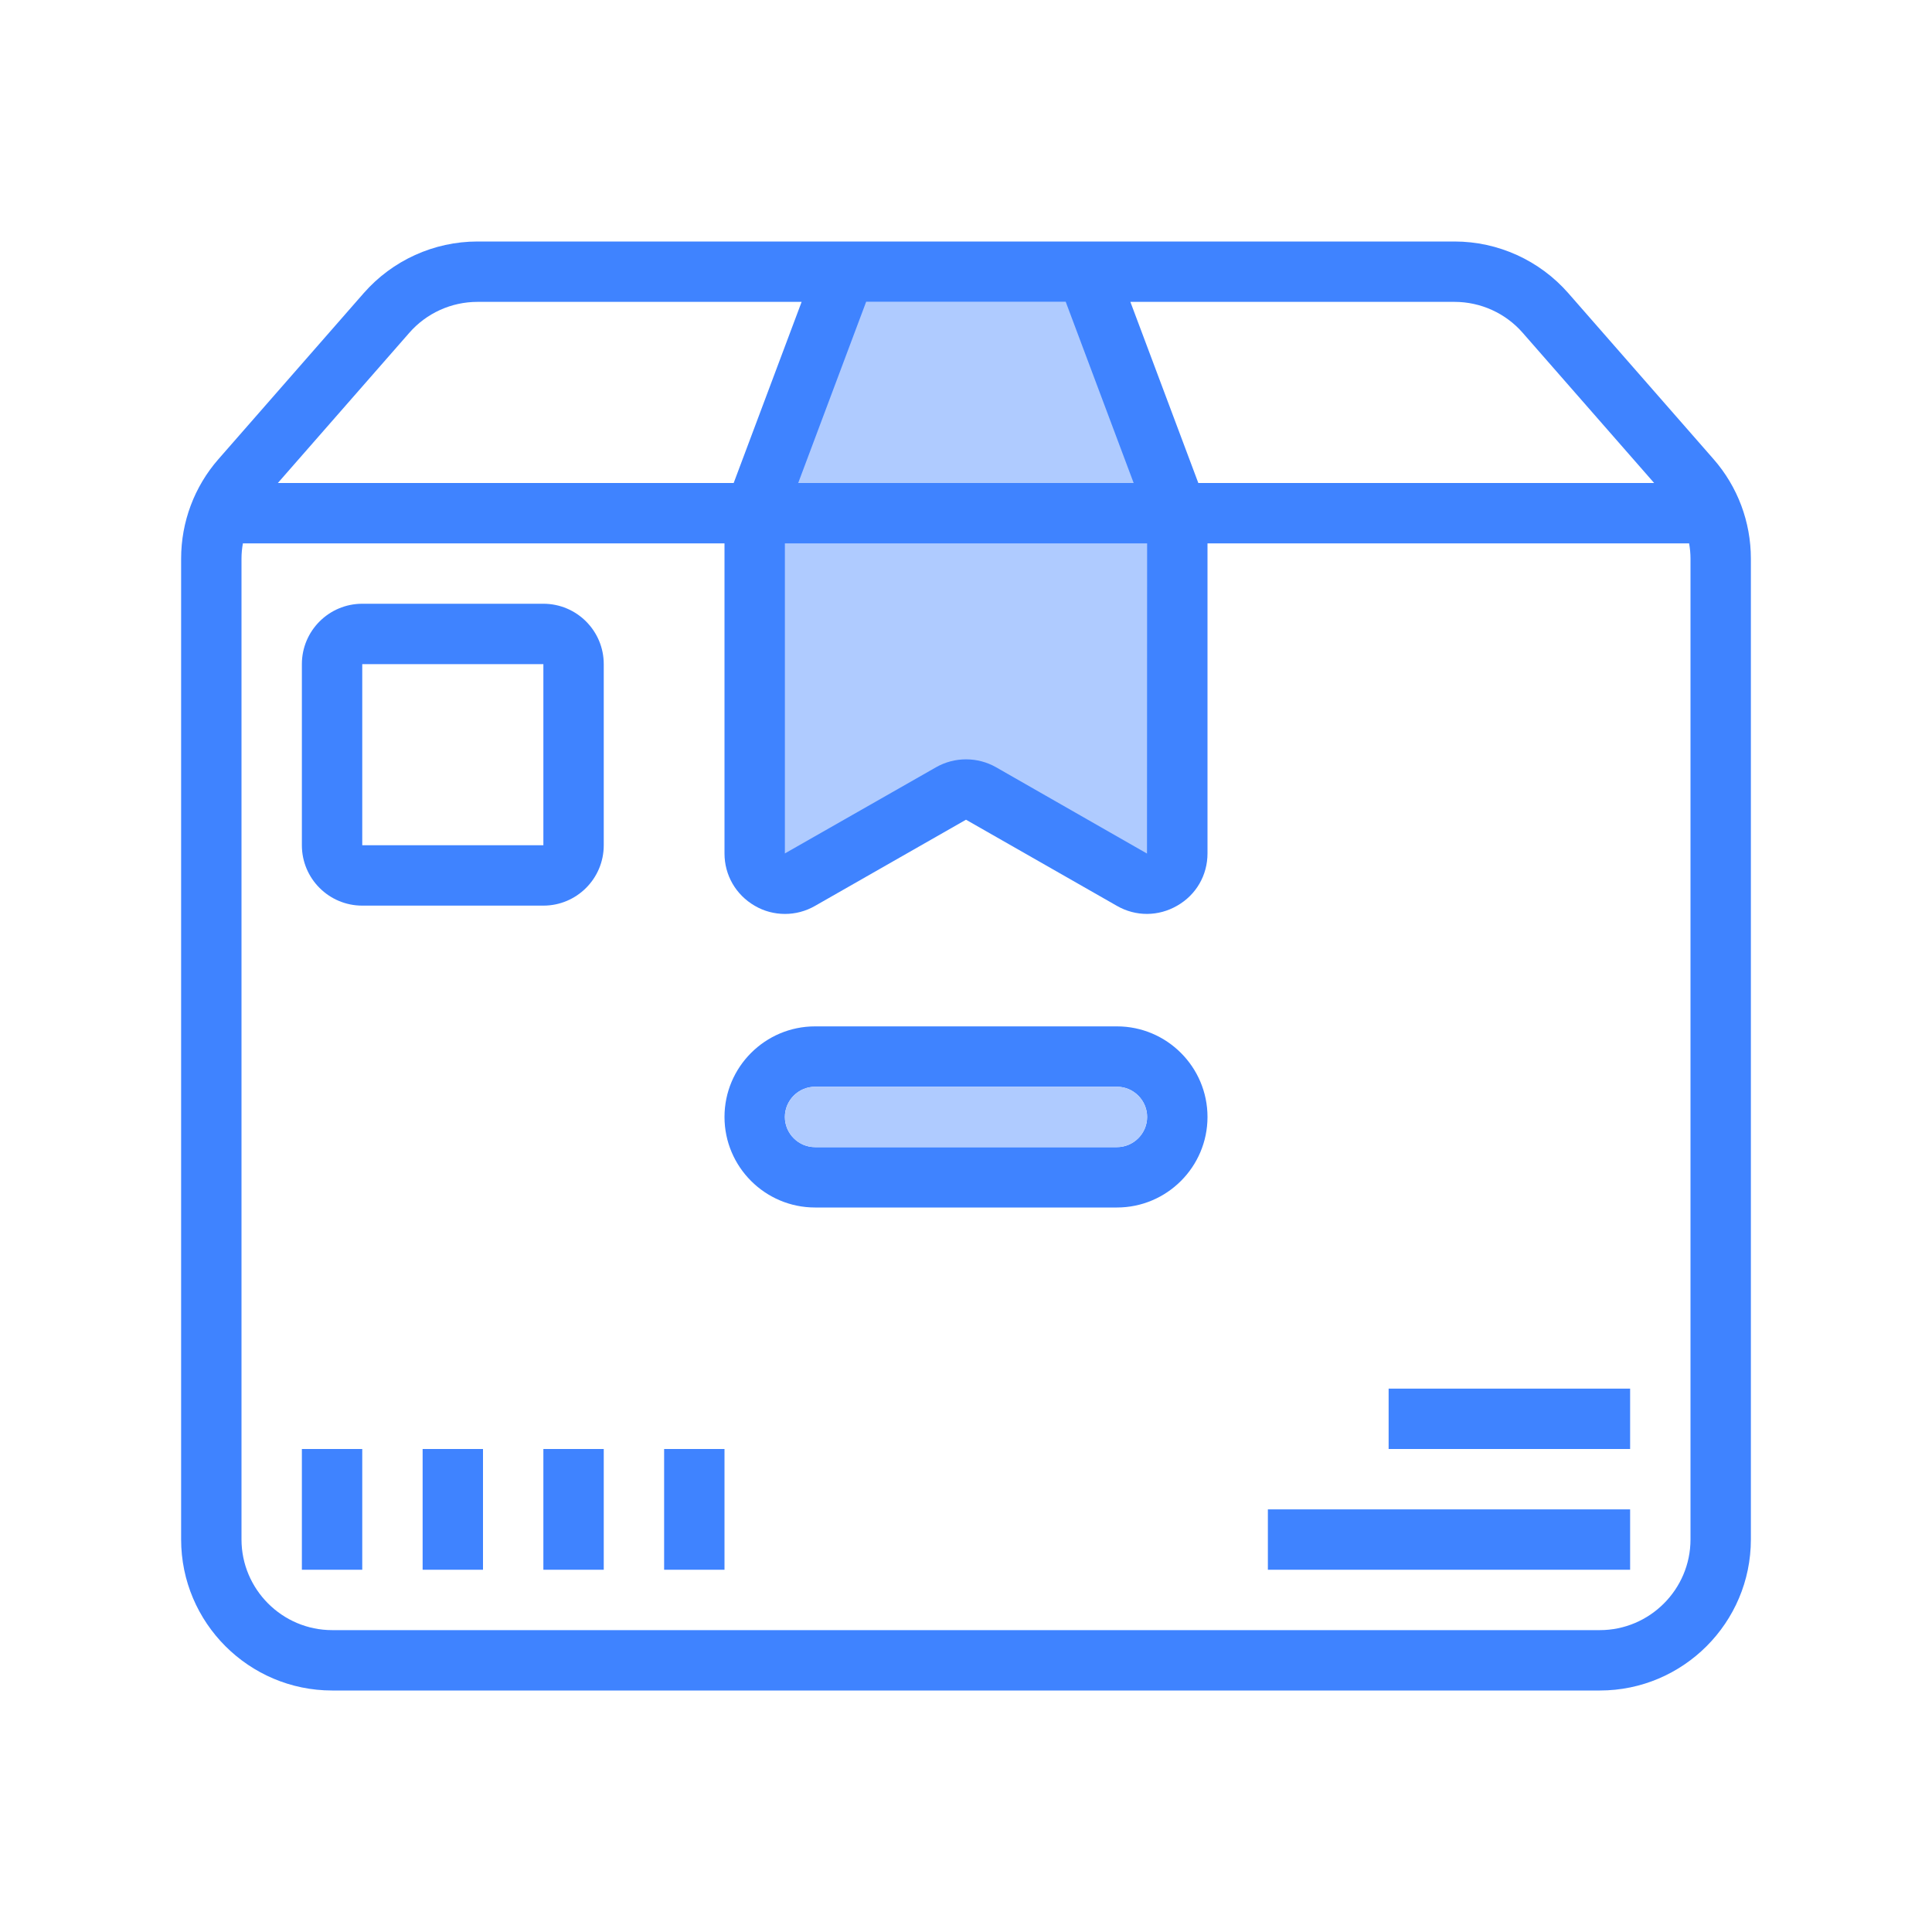 <?xml version="1.0" encoding="UTF-8"?>
<svg xmlns="http://www.w3.org/2000/svg" xmlns:xlink="http://www.w3.org/1999/xlink" width="60px" height="60px" viewBox="0 0 60 60" version="1.1">
<g id="surface1">
<path style=" stroke:none;fill-rule:nonzero;fill:rgb(68.627%,79.608%,100%);fill-opacity:1;" d="M 33.75 9.375 L 26.25 9.375 L 23.438 15 L 23.438 26.516 C 23.438 27.23 24.211 27.68 24.836 27.328 L 30 24.375 L 35.164 27.328 C 35.789 27.684 36.562 27.234 36.562 26.516 L 36.562 15 Z M 33.75 9.375 "/>
<path style=" stroke:none;fill-rule:nonzero;fill:rgb(24.706%,51.373%,100%);fill-opacity:1;" d="M 53.215 14.258 L 48.703 9.102 C 47.812 8.086 46.523 7.5 45.172 7.5 L 14.828 7.5 C 13.477 7.5 12.188 8.086 11.297 9.102 L 6.785 14.258 C 6.035 15.113 5.625 16.211 5.625 17.348 L 5.625 47.809 C 5.625 50.395 7.73 52.5 10.316 52.5 L 49.684 52.5 C 52.27 52.5 54.375 50.395 54.375 47.809 L 54.375 17.348 C 54.375 16.211 53.965 15.113 53.215 14.258 Z M 47.289 10.336 L 51.371 15 L 37.215 15 L 35.105 9.375 L 45.172 9.375 C 45.984 9.375 46.758 9.727 47.289 10.336 Z M 24.375 16.875 L 35.625 16.875 L 35.621 26.508 L 30.934 23.828 C 30.359 23.5 29.645 23.5 29.07 23.828 L 24.375 26.504 Z M 24.789 15 L 26.898 9.375 L 33.098 9.375 L 35.207 15 Z M 12.711 10.336 C 13.242 9.727 14.016 9.375 14.828 9.375 L 24.895 9.375 L 22.785 15 L 8.629 15 Z M 52.5 47.809 C 52.5 49.359 51.234 50.625 49.684 50.625 L 10.316 50.625 C 8.766 50.625 7.5 49.359 7.5 47.809 L 7.5 17.348 C 7.5 17.188 7.516 17.031 7.543 16.875 L 22.5 16.875 L 22.5 26.504 C 22.5 27.18 22.852 27.789 23.438 28.129 C 23.73 28.301 24.055 28.383 24.379 28.383 C 24.699 28.383 25.02 28.301 25.312 28.133 L 30 25.457 L 34.688 28.133 C 35.273 28.469 35.977 28.465 36.562 28.125 C 37.148 27.789 37.5 27.18 37.5 26.504 L 37.5 16.875 L 52.457 16.875 C 52.484 17.031 52.5 17.188 52.5 17.348 Z M 52.5 47.809 "/>
<path style=" stroke:none;fill-rule:nonzero;fill:rgb(24.706%,51.373%,100%);fill-opacity:1;" d="M 34.688 31.875 L 25.312 31.875 C 23.762 31.875 22.5 33.137 22.5 34.688 C 22.5 36.238 23.762 37.5 25.312 37.5 L 34.688 37.5 C 36.238 37.5 37.5 36.238 37.5 34.688 C 37.5 33.137 36.238 31.875 34.688 31.875 Z M 34.688 35.625 L 25.312 35.625 C 24.797 35.625 24.375 35.203 24.375 34.688 C 24.375 34.172 24.797 33.75 25.312 33.75 L 34.688 33.75 C 35.203 33.75 35.625 34.172 35.625 34.688 C 35.625 35.203 35.203 35.625 34.688 35.625 Z M 34.688 35.625 "/>
<path style=" stroke:none;fill-rule:nonzero;fill:rgb(24.706%,51.373%,100%);fill-opacity:1;" d="M 43.125 43.125 L 50.625 43.125 L 50.625 45 L 43.125 45 Z M 43.125 43.125 "/>
<path style=" stroke:none;fill-rule:nonzero;fill:rgb(24.706%,51.373%,100%);fill-opacity:1;" d="M 39.375 46.875 L 50.625 46.875 L 50.625 48.75 L 39.375 48.75 Z M 39.375 46.875 "/>
<path style=" stroke:none;fill-rule:nonzero;fill:rgb(24.706%,51.373%,100%);fill-opacity:1;" d="M 9.375 45 L 11.25 45 L 11.25 48.75 L 9.375 48.75 Z M 9.375 45 "/>
<path style=" stroke:none;fill-rule:nonzero;fill:rgb(24.706%,51.373%,100%);fill-opacity:1;" d="M 13.125 45 L 15 45 L 15 48.75 L 13.125 48.75 Z M 13.125 45 "/>
<path style=" stroke:none;fill-rule:nonzero;fill:rgb(24.706%,51.373%,100%);fill-opacity:1;" d="M 16.875 45 L 18.75 45 L 18.75 48.75 L 16.875 48.75 Z M 16.875 45 "/>
<path style=" stroke:none;fill-rule:nonzero;fill:rgb(24.706%,51.373%,100%);fill-opacity:1;" d="M 20.625 45 L 22.5 45 L 22.5 48.75 L 20.625 48.75 Z M 20.625 45 "/>
<path style=" stroke:none;fill-rule:nonzero;fill:rgb(24.706%,51.373%,100%);fill-opacity:1;" d="M 16.875 18.75 L 11.25 18.75 C 10.215 18.75 9.375 19.59 9.375 20.625 L 9.375 26.25 C 9.375 27.285 10.215 28.125 11.25 28.125 L 16.875 28.125 C 17.91 28.125 18.75 27.285 18.75 26.25 L 18.75 20.625 C 18.75 19.59 17.91 18.75 16.875 18.75 Z M 11.25 26.25 L 11.25 20.625 L 16.875 20.625 L 16.875 26.25 Z M 11.25 26.25 "/>
<path style=" stroke:none;fill-rule:nonzero;fill:rgb(68.627%,79.608%,100%);fill-opacity:1;" d="M 34.688 35.625 L 25.312 35.625 C 24.797 35.625 24.375 35.203 24.375 34.688 C 24.375 34.172 24.797 33.75 25.312 33.75 L 34.688 33.75 C 35.203 33.75 35.625 34.172 35.625 34.688 C 35.625 35.203 35.203 35.625 34.688 35.625 Z M 34.688 35.625 "/>
</g>
</svg>
